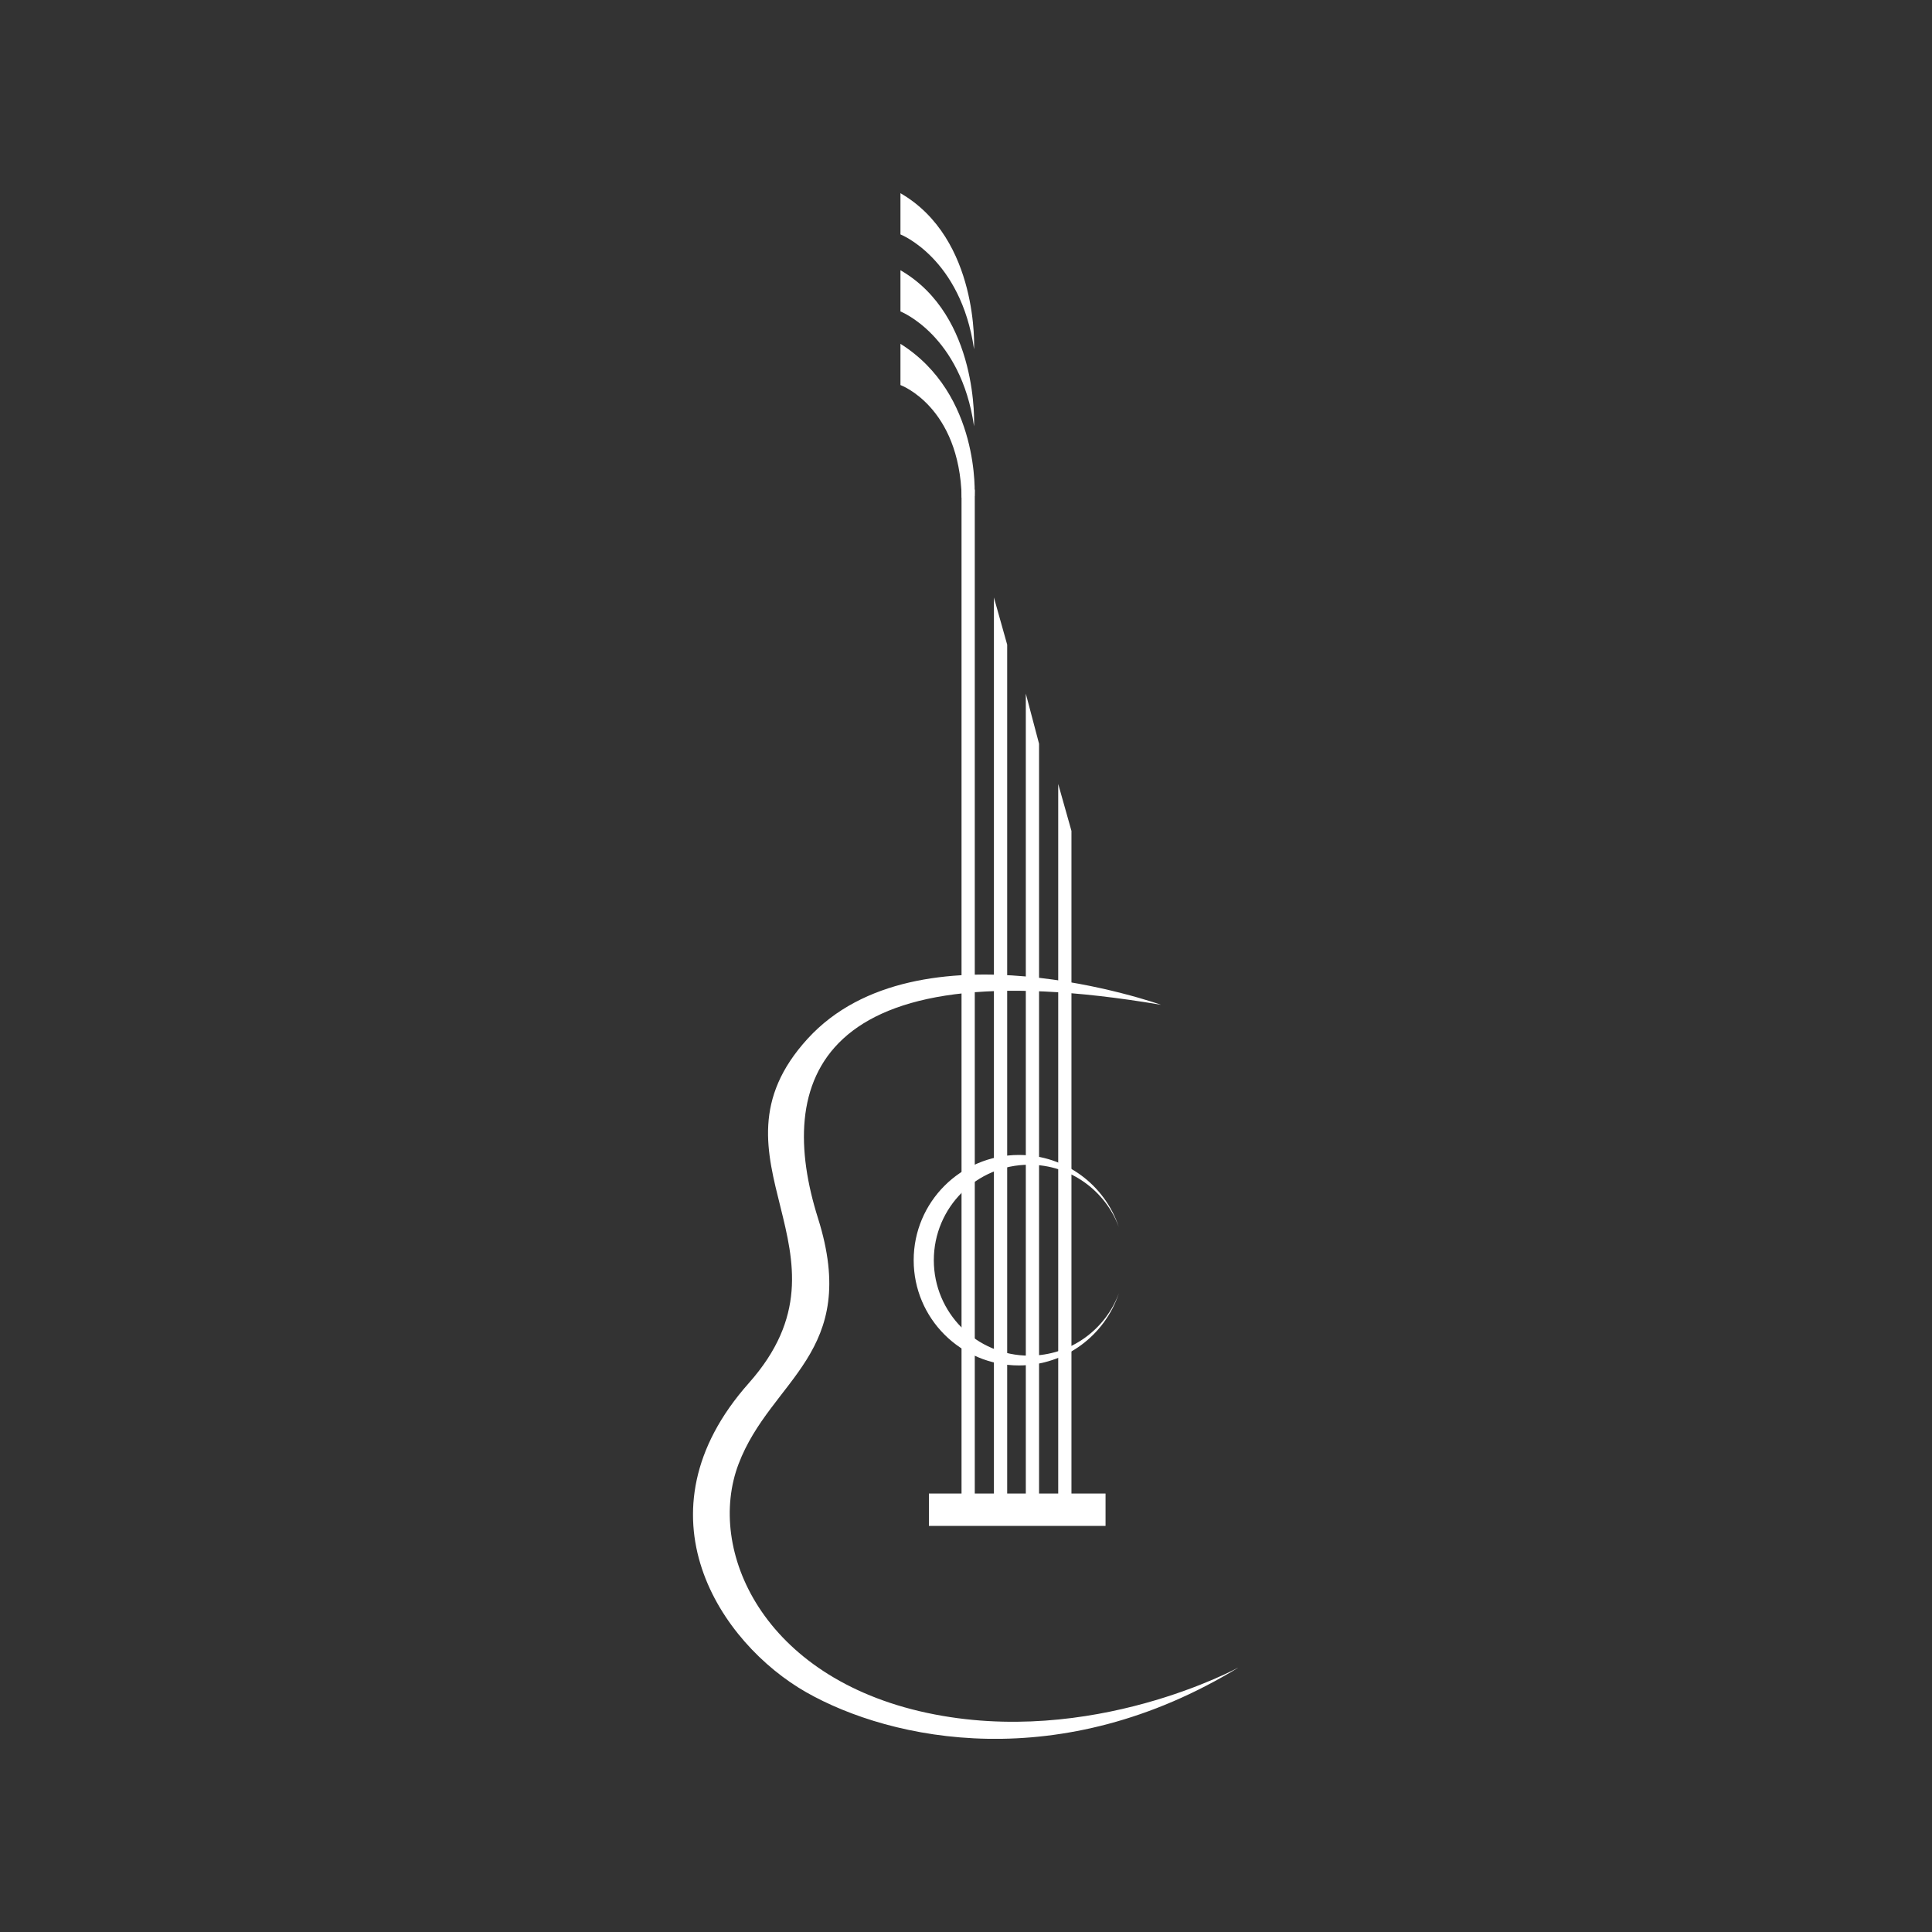 <svg xmlns="http://www.w3.org/2000/svg" xmlns:xlink="http://www.w3.org/1999/xlink" width="500" zoomAndPan="magnify" viewBox="0 0 375 375" height="500" preserveAspectRatio="xMidYMid meet" version="1.0"><rect x="0" y="0" width="375" height="375" fill="#333333" stroke="none"/><defs><clipPath id="19313a41bf"><path d="M 134.512 189 L 240.25 189 L 240.25 337.5 L 134.512 337.5 Z M 134.512 189 " clip-rule="nonzero"/></clipPath><clipPath id="3ea7eb8aab"><path d="M 174 37.5 L 190 37.5 L 190 68 L 174 68 Z M 174 37.5 " clip-rule="nonzero"/></clipPath></defs><g clip-path="url(#19313a41bf)"><path fill="#ffffff" d="M 225.352 195.031 C 225.352 195.031 178.203 178.172 156.773 201.602 C 135.344 225.031 167.918 243.031 145.344 268.461 C 122.773 293.891 139.918 319.035 156.488 328.465 C 173.062 337.891 205.918 344.75 240.492 323.605 C 240.492 323.605 211.918 339.32 179.918 332.465 C 147.918 325.605 137.062 300.75 143.348 284.176 C 149.629 267.605 167.062 262.746 158.773 236.461 C 150.488 210.172 157.918 183.602 225.352 195.031 " fill-opacity="1" fill-rule="nonzero"/></g><path fill="#ffffff" d="M 199.785 263.133 C 189.551 263.133 181.254 254.836 181.254 244.605 C 181.254 234.371 189.551 226.074 199.785 226.074 C 207.762 226.074 214.559 231.113 217.168 238.184 C 214.477 230.047 206.812 224.176 197.777 224.176 C 186.492 224.176 177.344 233.32 177.344 244.605 C 177.344 255.887 186.492 265.031 197.777 265.031 C 206.812 265.031 214.477 259.16 217.168 251.027 C 214.559 258.094 207.762 263.133 199.785 263.133 " fill-opacity="1" fill-rule="nonzero"/><path fill="#ffffff" d="M 214.586 296.176 L 180.301 296.176 L 180.301 289.891 L 214.586 289.891 L 214.586 296.176 " fill-opacity="1" fill-rule="nonzero"/><path fill="#ffffff" d="M 189.203 293.891 L 186.633 293.891 L 186.633 95.027 L 189.203 95.027 L 189.203 293.891 " fill-opacity="1" fill-rule="nonzero"/><path fill="#ffffff" d="M 195.492 293.891 L 192.918 293.891 L 192.918 115.969 L 195.492 125.125 L 195.492 293.891 " fill-opacity="1" fill-rule="nonzero"/><path fill="#ffffff" d="M 201.68 293.891 L 199.109 293.891 L 199.109 134.633 L 201.68 144.363 L 201.68 293.891 " fill-opacity="1" fill-rule="nonzero"/><path fill="#ffffff" d="M 207.969 293.891 L 205.398 293.891 L 205.398 152.168 L 207.969 161.281 L 207.969 293.891 " fill-opacity="1" fill-rule="nonzero"/><path fill="#ffffff" d="M 189.168 96.312 C 189.168 96.312 190.348 76.523 174.777 66.738 L 174.777 74.738 C 174.777 74.738 186.238 78.883 186.668 96.598 L 189.168 96.312 " fill-opacity="1" fill-rule="nonzero"/><path fill="#ffffff" d="M 189.062 82.738 C 189.062 82.738 190.109 61.309 174.777 52.453 L 174.777 60.453 C 174.777 60.453 186.488 65.023 189.062 82.738 " fill-opacity="1" fill-rule="nonzero"/><g clip-path="url(#3ea7eb8aab)"><path fill="#ffffff" d="M 189.062 67.789 C 189.062 67.789 190.109 46.359 174.777 37.5 L 174.777 45.5 C 174.777 45.5 186.488 50.07 189.062 67.789 " fill-opacity="1" fill-rule="nonzero"/></g></svg>
